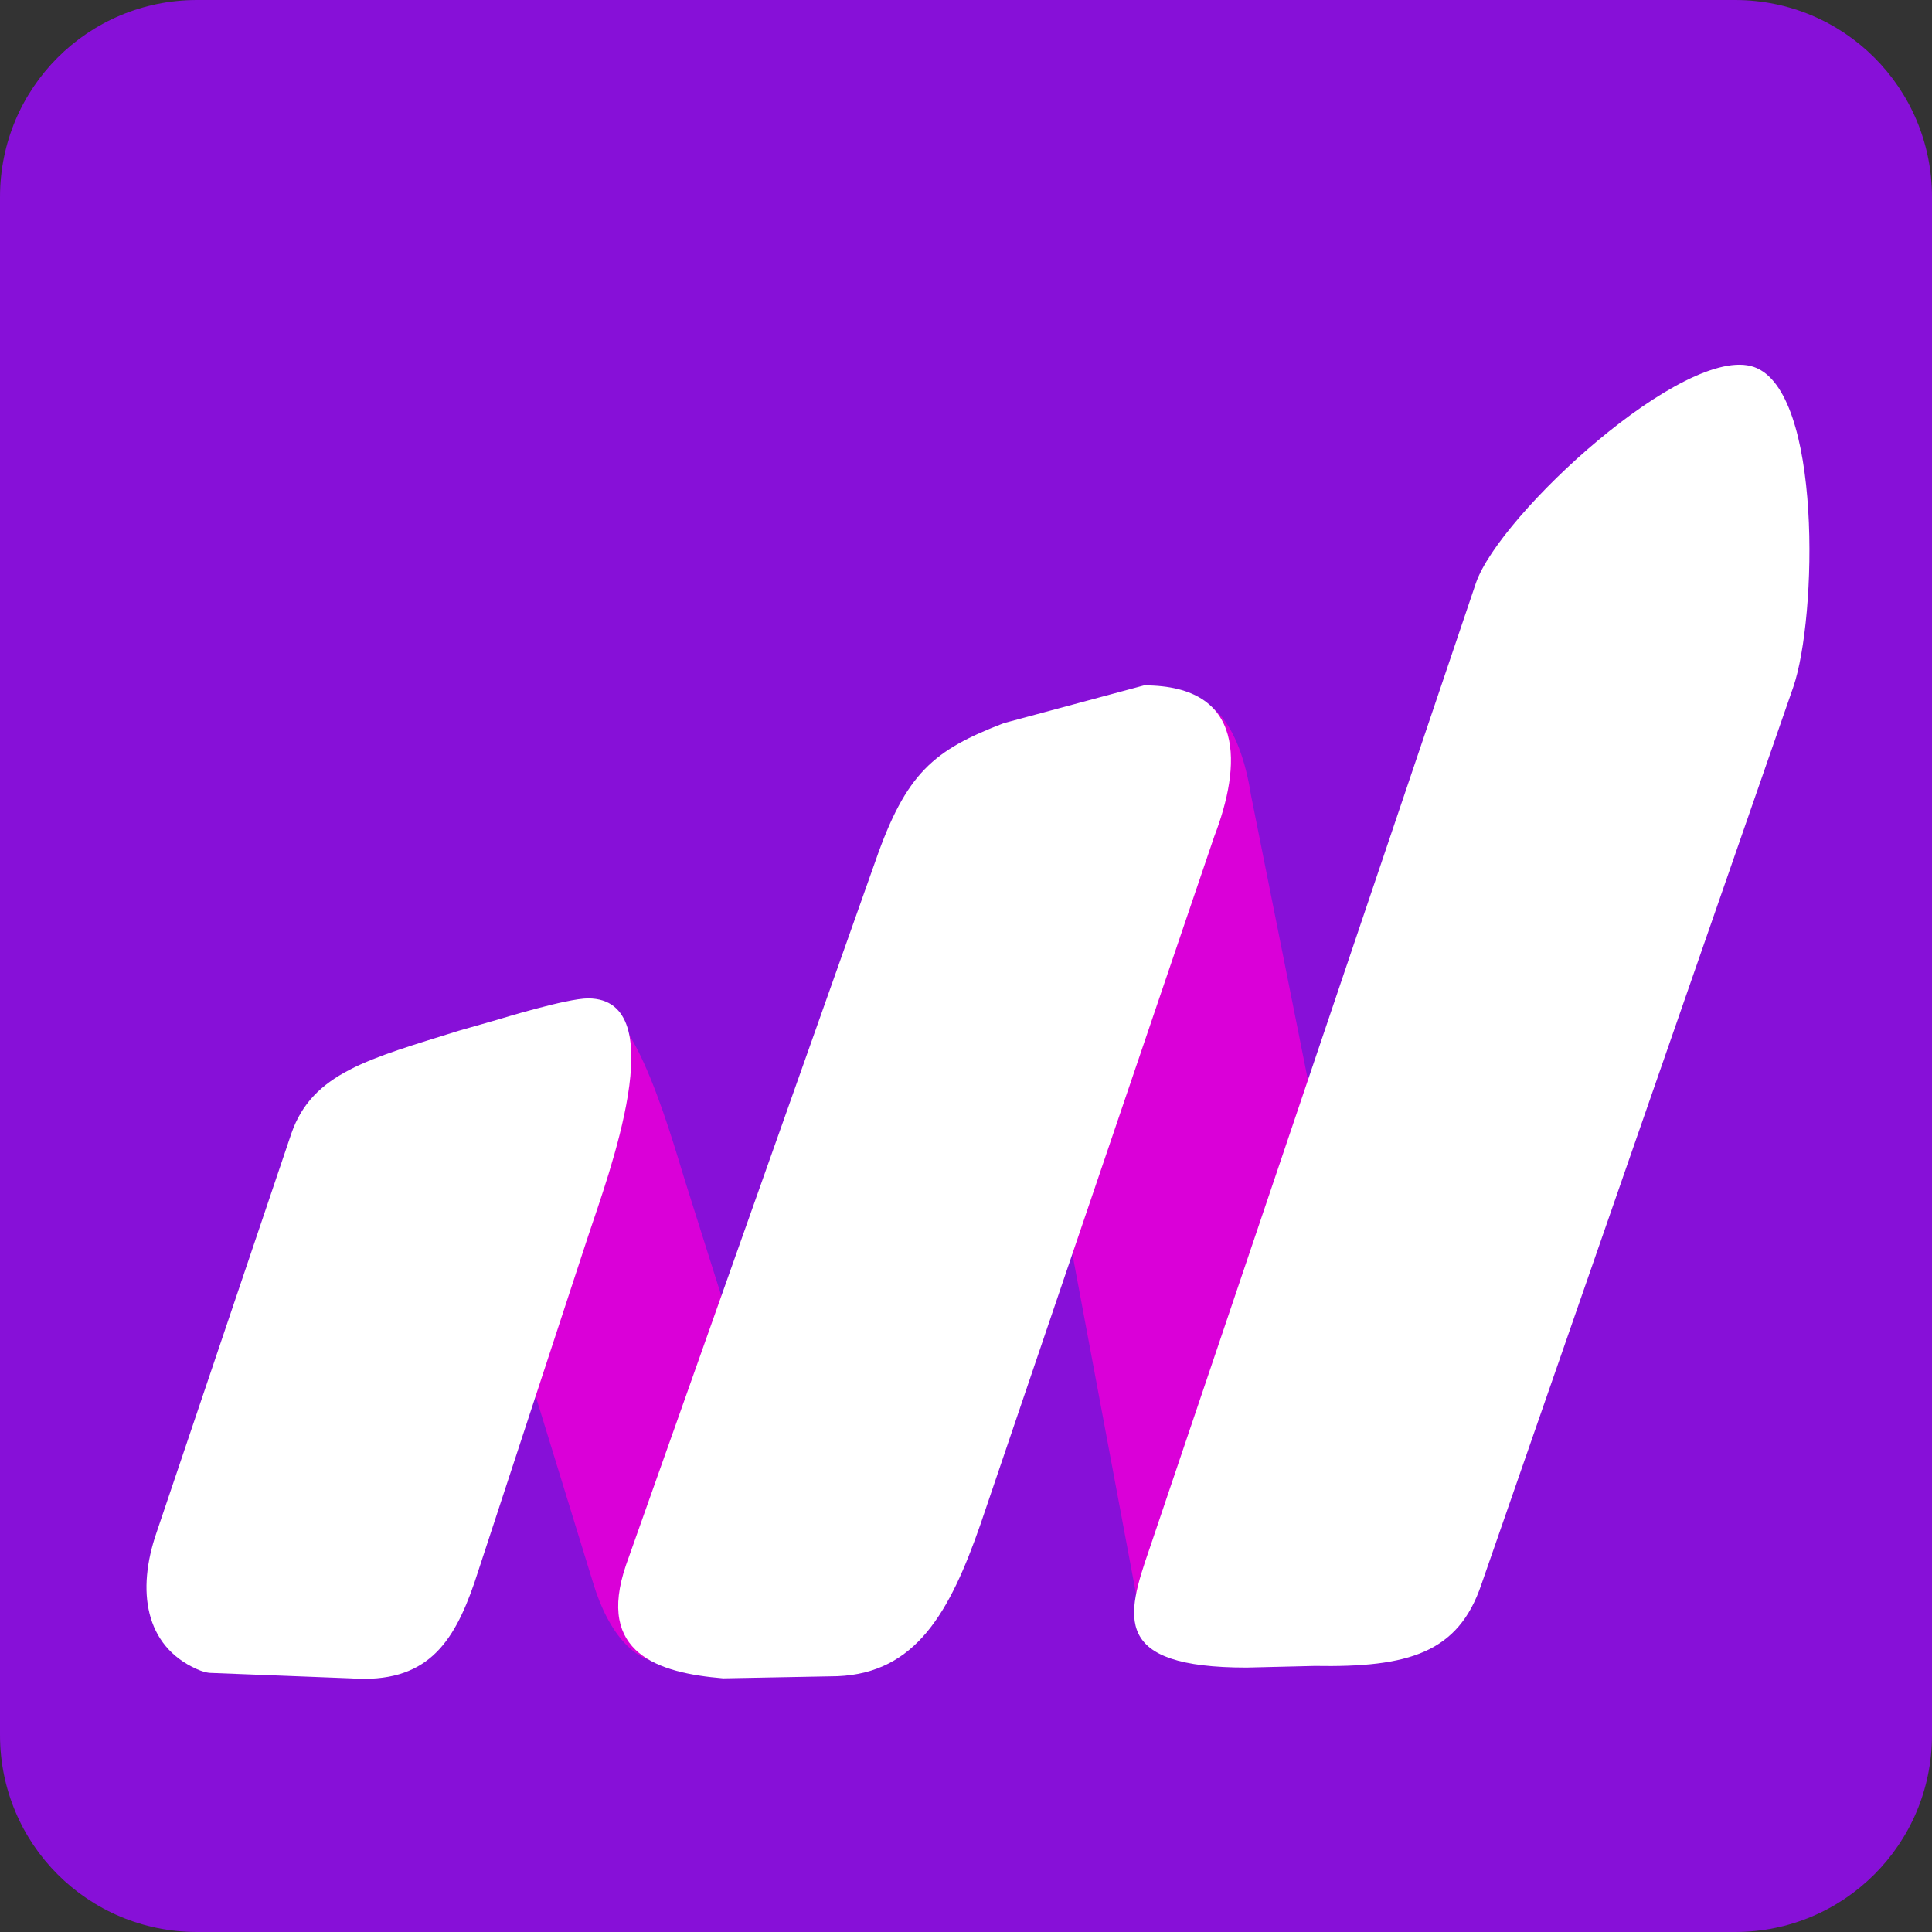 <?xml version="1.0" encoding="utf-8"?>
<!-- Generator: Adobe Illustrator 22.0.0, SVG Export Plug-In . SVG Version: 6.00 Build 0)  -->
<svg version="1.1" id="Capa_1" xmlns="http://www.w3.org/2000/svg" xmlns:xlink="http://www.w3.org/1999/xlink" x="0px" y="0px"
	 viewBox="0 0 358 358" style="enable-background:new 0 0 358 358;" xml:space="preserve">
<rect x="0" y="0" width="358" height="358" fill="#333333" stroke="none"/>
<style type="text/css">
	.st0{fill:#8710D8;}
	.st1{fill:#DA00D8;}
	.st2{fill:#FFFFFF;}
</style>
<g>
	<path class="st0" d="M321.5,358h-285C16.3,358,0,341.7,0,321.5v-285C0,16.3,16.3,0,36.5,0h285C341.7,0,358,16.3,358,36.5v285
		C358,341.7,341.7,358,321.5,358z"/>
</g>
<path class="st1" d="M140.2,296.4l-13.6,10.8c-0.5,0.4-1.1,0.7-1.7,0.8c-6.9,1.2-12.2-5.4-15-14.7l-19.6-63.7
	c-3-9.7,1.4-16.2,7.6-27.3l2.7-4.5c0.3-0.4,4.9-8.6,7-10.4c8.3-7,16.4,21.9,19.3,31.3l17.4,55.1
	C147.2,283.4,147.9,290.9,140.2,296.4z"/>
<path class="st2" d="M65,311l-25.7-1c-1,0-1.9-0.3-2.8-0.7C26.8,305,25.3,294.7,29,284l25-74c3.9-11.2,14.4-13.8,31-19l7-2
	c0.7-0.2,13-4,17-4c16,0.1,3.6,33.1,0,44l-21.1,64.3C84,304.6,79,312,65,311z"/>
<path class="st1" d="M247.7,295.1l-15.1,9.4c-9.1,4.4-19,6.7-21.9-8.1l-22.2-118.6c-2.9-14.8-1-20.2,6.2-29.6l15.8-16.5
	c13.7-8.2,19.4,3.6,21.3,15.6l23,115.1C257.7,277.3,257.9,288.5,247.7,295.1z"/>
<path class="st2" d="M243.6,308.7L231,309c-25,0-22.4-9.3-18-22l60.5-179c4.4-12.7,38.8-44.4,51.5-40l0,0
	c12.7,4.4,11.7,46.5,7.3,59.3l-57.8,166.3C270.2,306.3,261,309,243.6,308.7z"/>
<path class="st2" d="M155.2,310.6L134,311c-12-1-23.6-4.6-18-21l46.2-130.4C167.9,143.2,173,139,186,134l26-7c19,0,18,15,13,28
	l-43.3,127.4C176,298.8,169.7,310,155.2,310.6z"/>
</svg>
